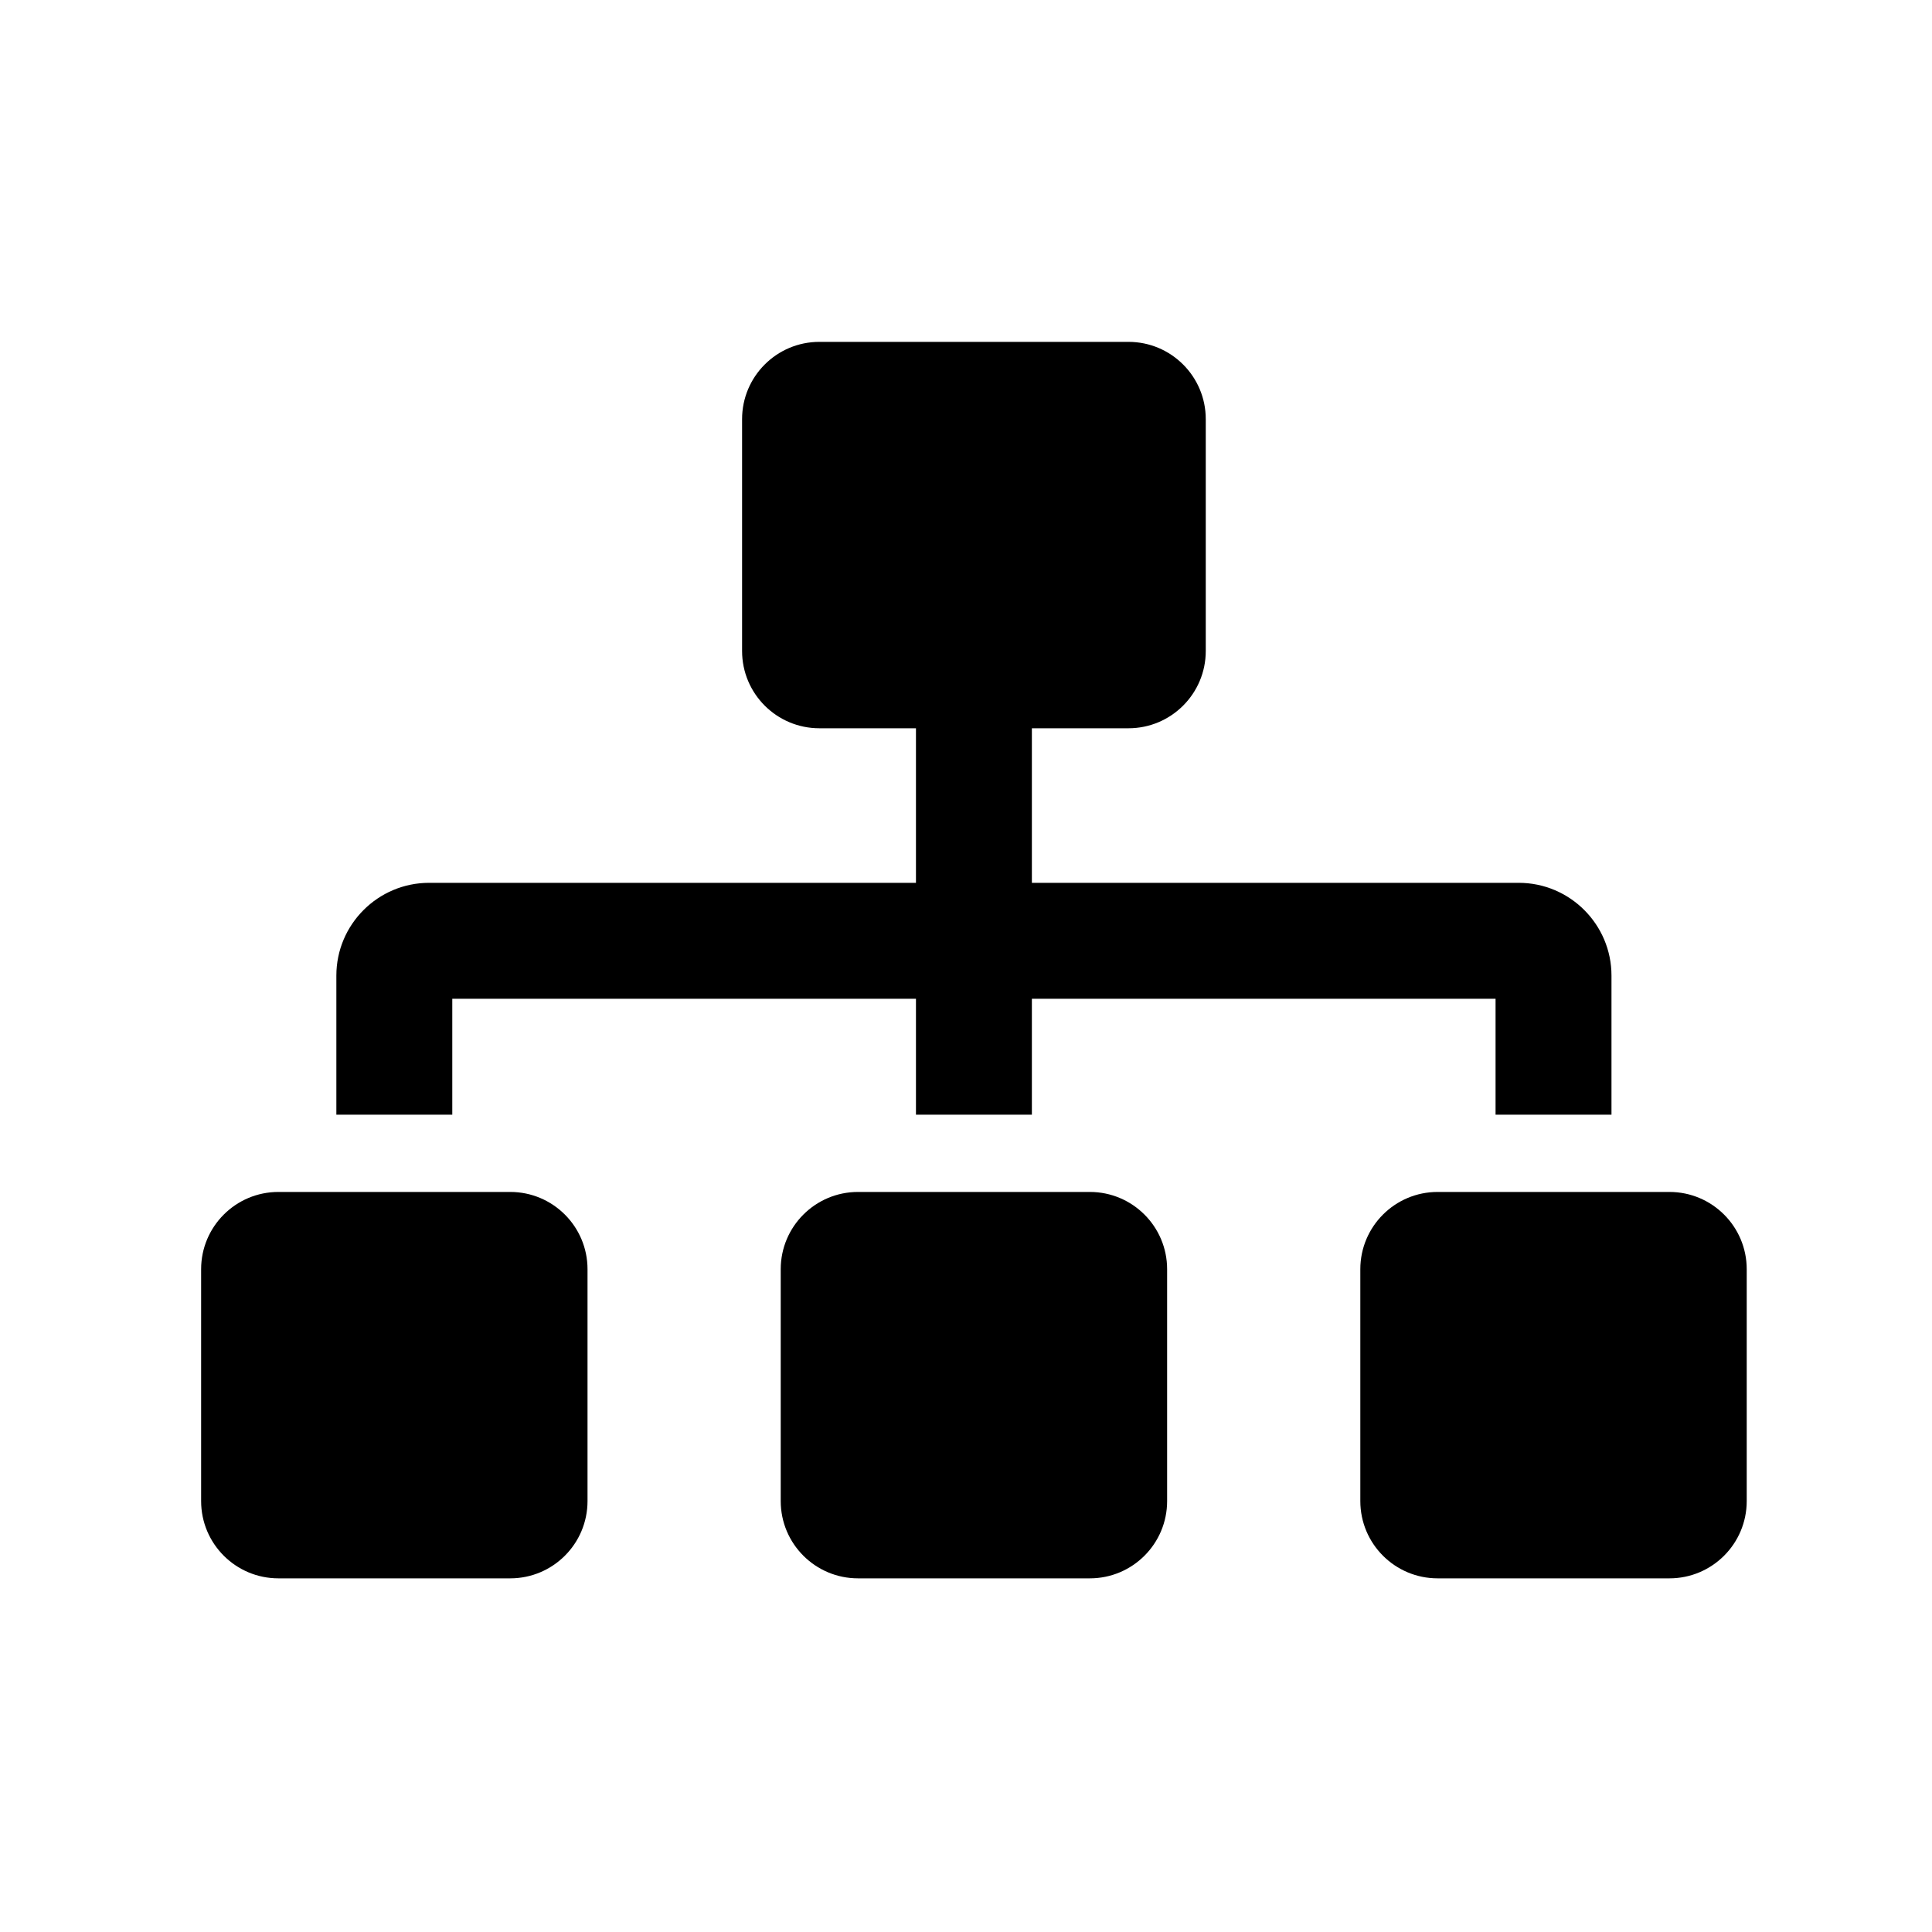 <?xml version="1.0" encoding="UTF-8" standalone="no"?>
<!DOCTYPE svg PUBLIC "-//W3C//DTD SVG 1.1//EN" "http://www.w3.org/Graphics/SVG/1.1/DTD/svg11.dtd">
<svg width="100%" height="100%" viewBox="0 0 20 20" version="1.1" xmlns="http://www.w3.org/2000/svg" xmlns:xlink="http://www.w3.org/1999/xlink" xml:space="preserve" xmlns:serif="http://www.serif.com/" style="fill-rule:evenodd;clip-rule:evenodd;stroke-linejoin:round;stroke-miterlimit:2;">
    <g transform="matrix(0.025,0,-0,0.025,2.082,3.539)">
        <path d="M128,352L32,352C14.33,352 0,366.33 0,384L0,480C0,497.67 14.33,512 32,512L128,512C145.67,512 160,497.67 160,480L160,384C160,366.33 145.67,352 128,352ZM104,272L296,272L296,320L344,320L344,272L536,272L536,320L584,320L584,262.41C584,241.24 566.77,224 545.59,224L344,224L344,160L384,160C401.67,160 416,145.67 416,128L416,32C416,14.33 401.67,0 384,0L256,0C238.33,0 224,14.33 224,32L224,128C224,145.67 238.33,160 256,160L296,160L296,224L94.41,224C73.23,224 56,241.23 56,262.41L56,320L104,320L104,272ZM368,352L272,352C254.33,352 240,366.33 240,384L240,480C240,497.67 254.33,512 272,512L368,512C385.67,512 400,497.67 400,480L400,384C400,366.33 385.67,352 368,352ZM608,352L512,352C494.33,352 480,366.33 480,384L480,480C480,497.67 494.33,512 512,512L608,512C625.67,512 640,497.67 640,480L640,384C640,366.33 625.67,352 608,352Z" style="fill-rule:nonzero;"/>
    </g>
</svg>

